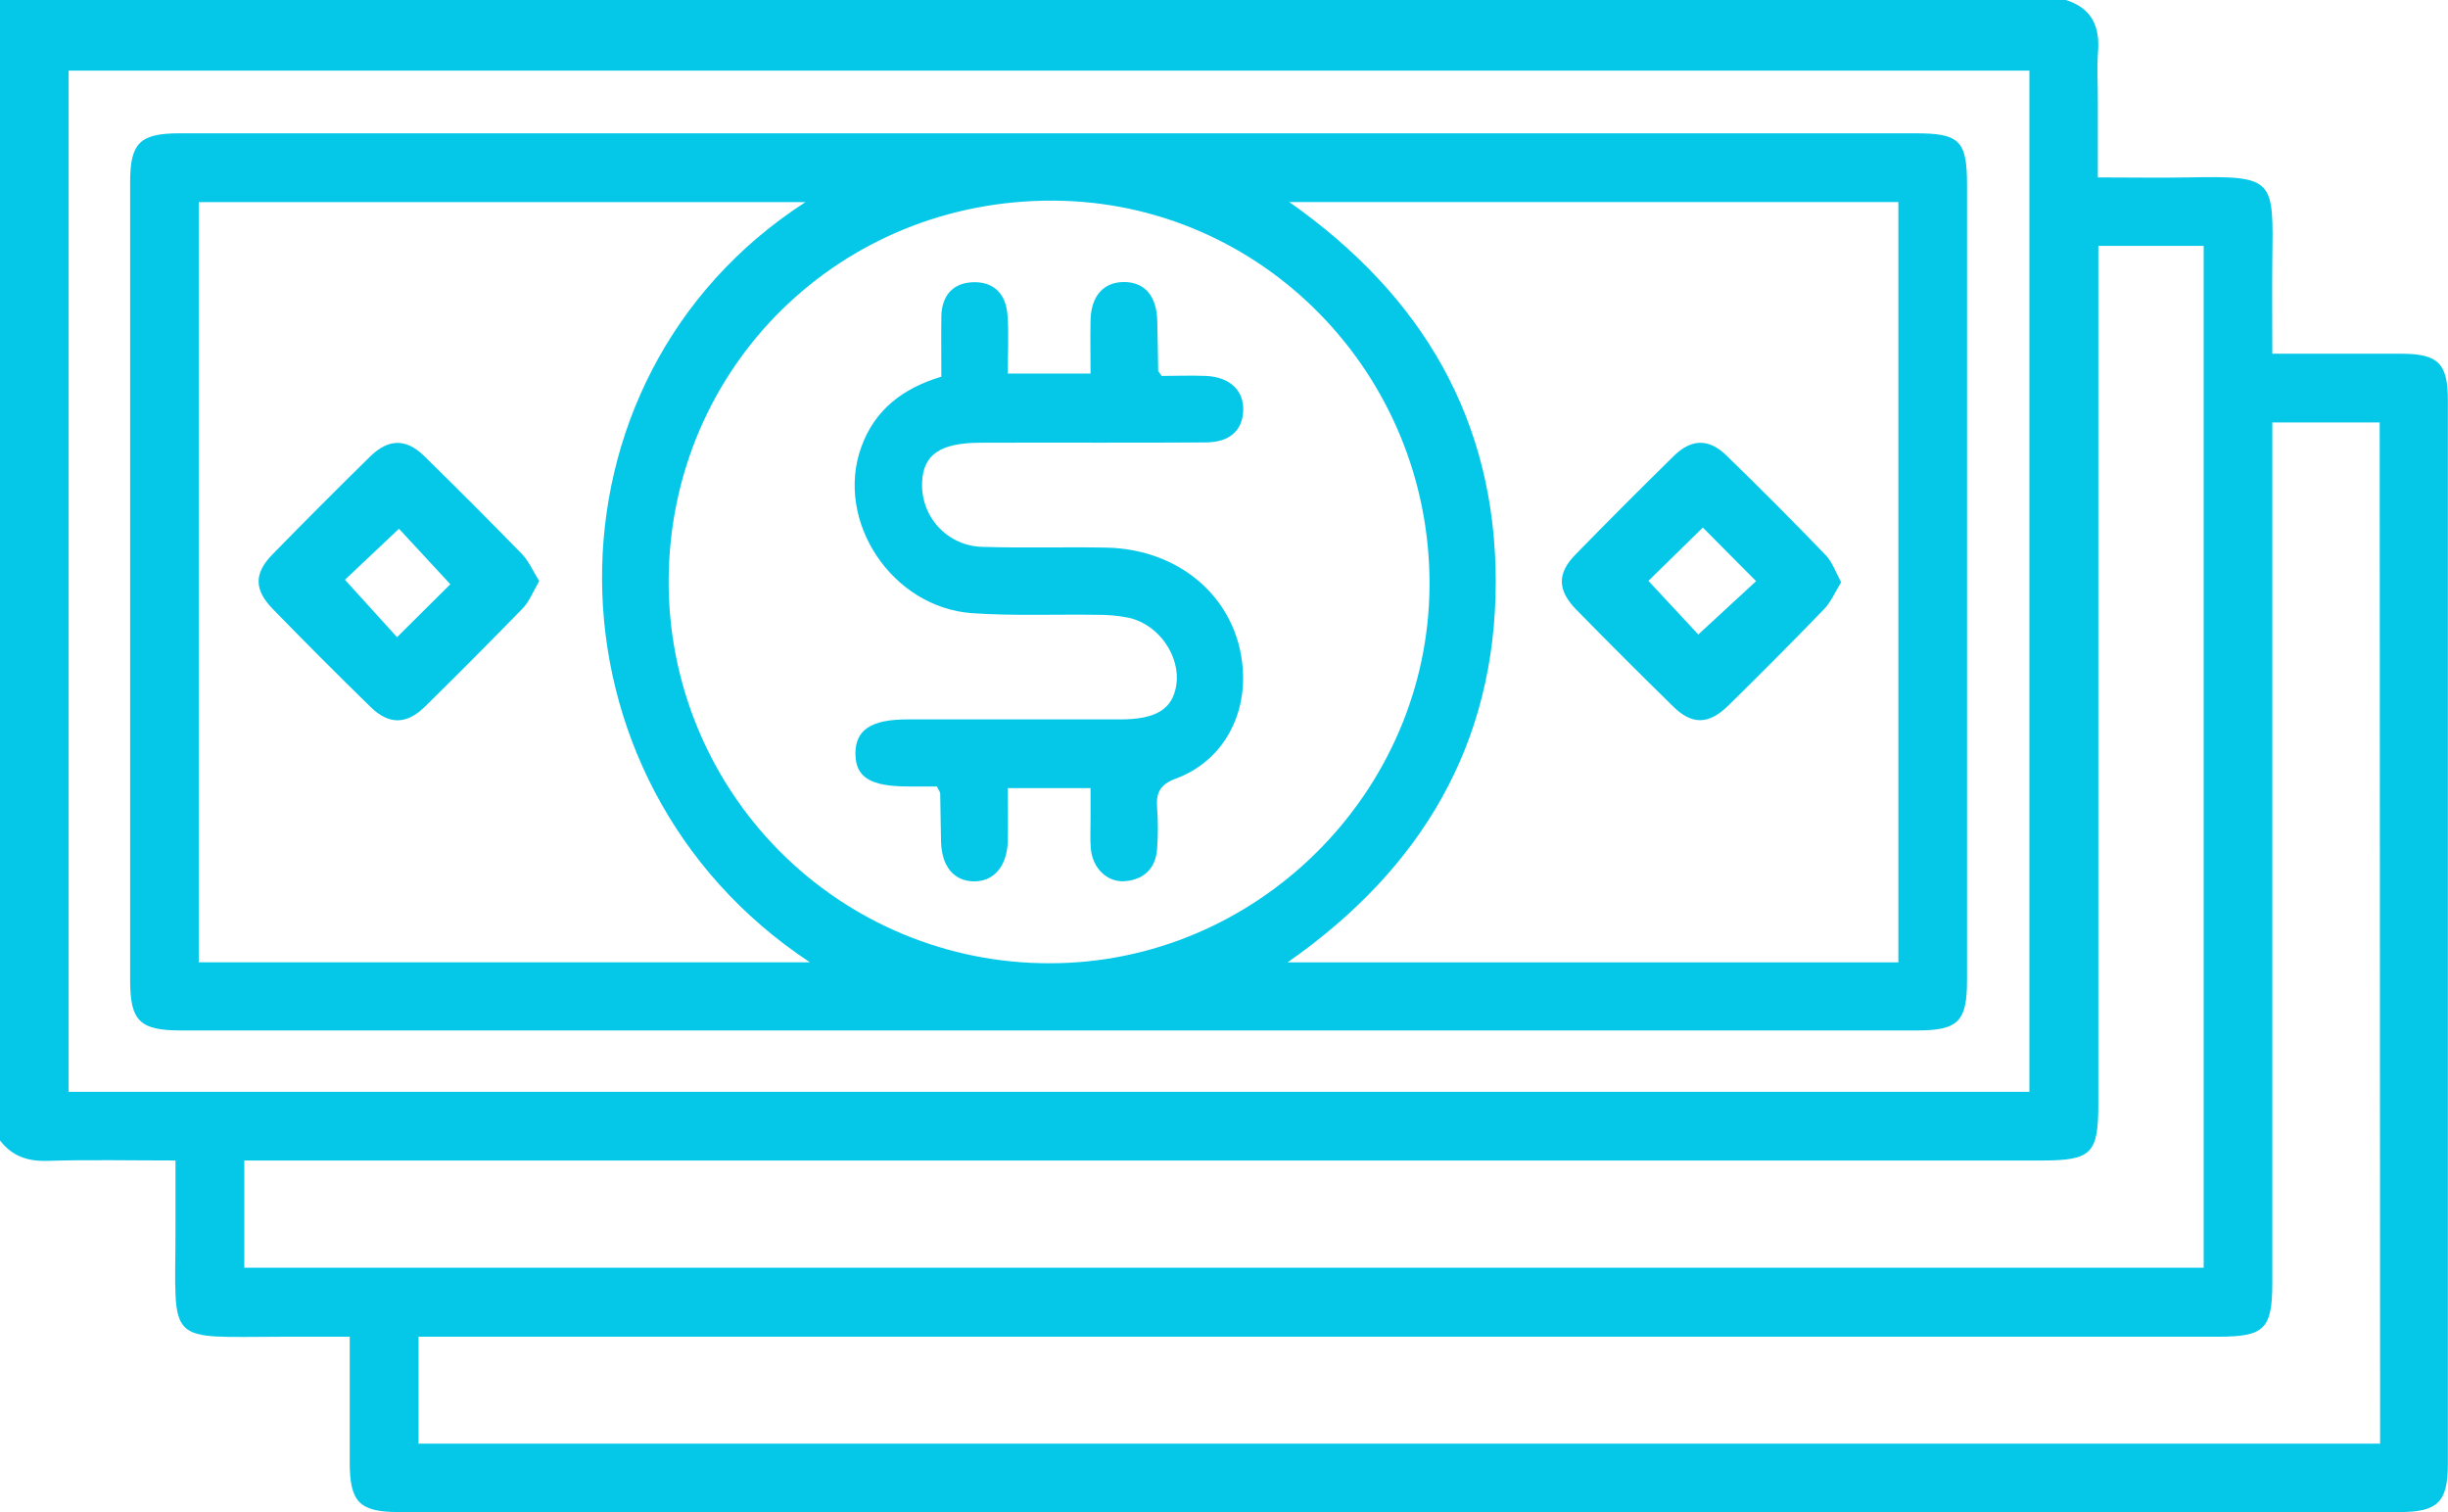 <svg width="136" height="84" viewBox="0 0 136 84" fill="none" xmlns="http://www.w3.org/2000/svg">
<g clip-path="url(#clip0_289_351)">
<path d="M133.426 19.651C131.095 19.651 128.761 19.651 126.24 19.651C126.24 17.84 126.222 16.179 126.24 14.497C126.299 9.915 126.403 9.763 121.546 9.856C119.949 9.885 118.365 9.856 116.547 9.856V5.487C116.547 4.601 116.497 3.709 116.561 2.817C116.662 1.389 116.138 0.414 114.738 -0.011H0V63.353C0.668 64.226 1.533 64.523 2.64 64.488C4.934 64.416 7.231 64.467 9.749 64.467C9.749 65.775 9.749 67.001 9.749 68.224C9.749 74.835 9.086 74.261 15.836 74.256H19.429C19.429 76.646 19.429 78.934 19.429 81.223C19.429 83.439 19.961 83.997 22.157 83.997H133.299C135.428 83.997 135.989 83.447 135.992 81.343V22.262C136 20.198 135.468 19.656 133.426 19.651ZM3.814 60.653V3.925H112.744V60.653H3.814ZM13.573 70.424V64.467H113.431C116.196 64.467 116.574 64.09 116.574 61.337V13.659H122.427V70.424H13.573ZM132.229 80.197H23.253V74.256H123.225C125.807 74.256 126.238 73.829 126.24 71.265V23.467H132.205L132.229 80.197Z" fill="#05C8E8"/>
<path d="M106.405 7.405H9.991C7.769 7.405 7.229 7.939 7.229 10.12C7.229 24.896 7.229 39.672 7.229 54.448C7.229 56.72 7.761 57.243 10.06 57.243H106.471C108.792 57.243 109.279 56.763 109.279 54.445C109.279 39.719 109.279 24.991 109.279 10.262C109.279 7.808 108.869 7.405 106.405 7.405ZM11.042 53.457V11.229H44.747C29.577 21.01 29.702 43.363 44.995 53.457H11.042ZM37.148 32.241C37.199 20.417 46.66 11.079 58.531 11.146C70.103 11.205 79.468 20.783 79.418 32.508C79.37 44.039 69.799 53.542 58.27 53.51C55.489 53.511 52.736 52.962 50.168 51.892C47.6 50.823 45.268 49.255 43.305 47.279C41.343 45.302 39.788 42.957 38.732 40.376C37.675 37.796 37.137 35.031 37.148 32.241ZM105.465 53.46H71.534C79.013 48.234 83.093 41.283 83.096 32.319C83.096 23.403 79.082 16.46 71.625 11.223H105.465V53.46Z" fill="#05C8E8"/>
<path d="M69.06 37.526C69.116 40.095 67.729 42.362 65.334 43.248C64.424 43.585 64.222 44.05 64.285 44.891C64.34 45.643 64.34 46.398 64.285 47.15C64.208 48.218 63.58 48.856 62.513 48.95C61.523 49.035 60.698 48.242 60.602 47.147C60.554 46.576 60.586 45.996 60.586 45.419C60.586 44.885 60.586 44.378 60.586 43.78H55.987C55.987 44.816 56.011 45.782 55.987 46.744C55.944 48.143 55.189 49 54.052 48.96C52.972 48.923 52.314 48.108 52.28 46.752C52.258 45.865 52.253 44.979 52.234 44.081C52.234 44.004 52.163 43.927 52.048 43.689H50.451C48.351 43.689 47.524 43.176 47.524 41.862C47.524 40.549 48.389 39.964 50.409 39.964C54.035 39.964 57.663 39.964 61.291 39.964H62.223C64.237 39.964 65.15 39.39 65.353 38.039C65.579 36.461 64.41 34.733 62.771 34.332C62.167 34.204 61.55 34.144 60.932 34.153C58.633 34.119 56.325 34.22 54.034 34.065C49.552 33.764 46.366 28.944 47.848 24.837C48.599 22.751 50.175 21.56 52.298 20.925C52.298 19.79 52.282 18.684 52.298 17.579C52.314 16.473 52.897 15.71 54.068 15.677C55.239 15.645 55.878 16.358 55.968 17.466C56.054 18.516 55.987 19.581 55.987 20.751H60.586C60.586 19.782 60.565 18.78 60.586 17.776C60.618 16.441 61.313 15.664 62.449 15.667C63.586 15.669 64.254 16.433 64.293 17.803C64.32 18.732 64.325 19.672 64.344 20.591C64.344 20.628 64.389 20.663 64.536 20.884C65.278 20.884 66.148 20.847 67.016 20.884C68.347 20.954 69.116 21.71 69.068 22.823C69.02 23.937 68.291 24.57 66.987 24.578C62.827 24.607 58.67 24.578 54.51 24.594C52.245 24.594 51.29 25.24 51.228 26.791C51.208 27.247 51.278 27.703 51.435 28.132C51.592 28.56 51.833 28.953 52.143 29.287C52.454 29.621 52.827 29.89 53.242 30.077C53.657 30.264 54.106 30.366 54.56 30.378C56.86 30.452 59.162 30.378 61.462 30.42C65.773 30.508 68.972 33.518 69.06 37.526Z" fill="#05C8E8"/>
<path d="M29.01 30.791C27.22 28.956 25.406 27.137 23.568 25.336C22.559 24.348 21.582 24.361 20.558 25.365C18.725 27.163 16.911 28.981 15.117 30.818C14.106 31.86 14.117 32.765 15.152 33.828C16.939 35.665 18.752 37.481 20.592 39.278C21.609 40.268 22.58 40.26 23.61 39.254C25.436 37.459 27.247 35.639 29.042 33.793C29.415 33.406 29.62 32.85 29.958 32.276C29.606 31.718 29.38 31.181 29.01 30.791ZM22.058 35.395L19.163 32.207L22.165 29.373L25.018 32.455L22.058 35.395Z" fill="#05C8E8"/>
<path d="M101.426 30.837C99.616 28.957 97.774 27.108 95.901 25.291C94.929 24.348 93.96 24.375 92.994 25.325C91.163 27.122 89.351 28.938 87.557 30.773C86.493 31.841 86.508 32.781 87.581 33.876C89.345 35.675 91.125 37.456 92.923 39.216C93.987 40.285 94.927 40.266 96.023 39.19C97.824 37.424 99.598 35.637 101.346 33.83C101.724 33.441 101.945 32.896 102.286 32.343C101.985 31.793 101.799 31.224 101.426 30.837ZM94.349 35.248L91.579 32.268L94.602 29.307L97.561 32.284L94.349 35.248Z" fill="#05C8E8"/>
</g>
<defs>
<clipPath id="clip0_289_351">
<rect width="136" height="84" fill="white"/>
</clipPath>
</defs>
</svg>
